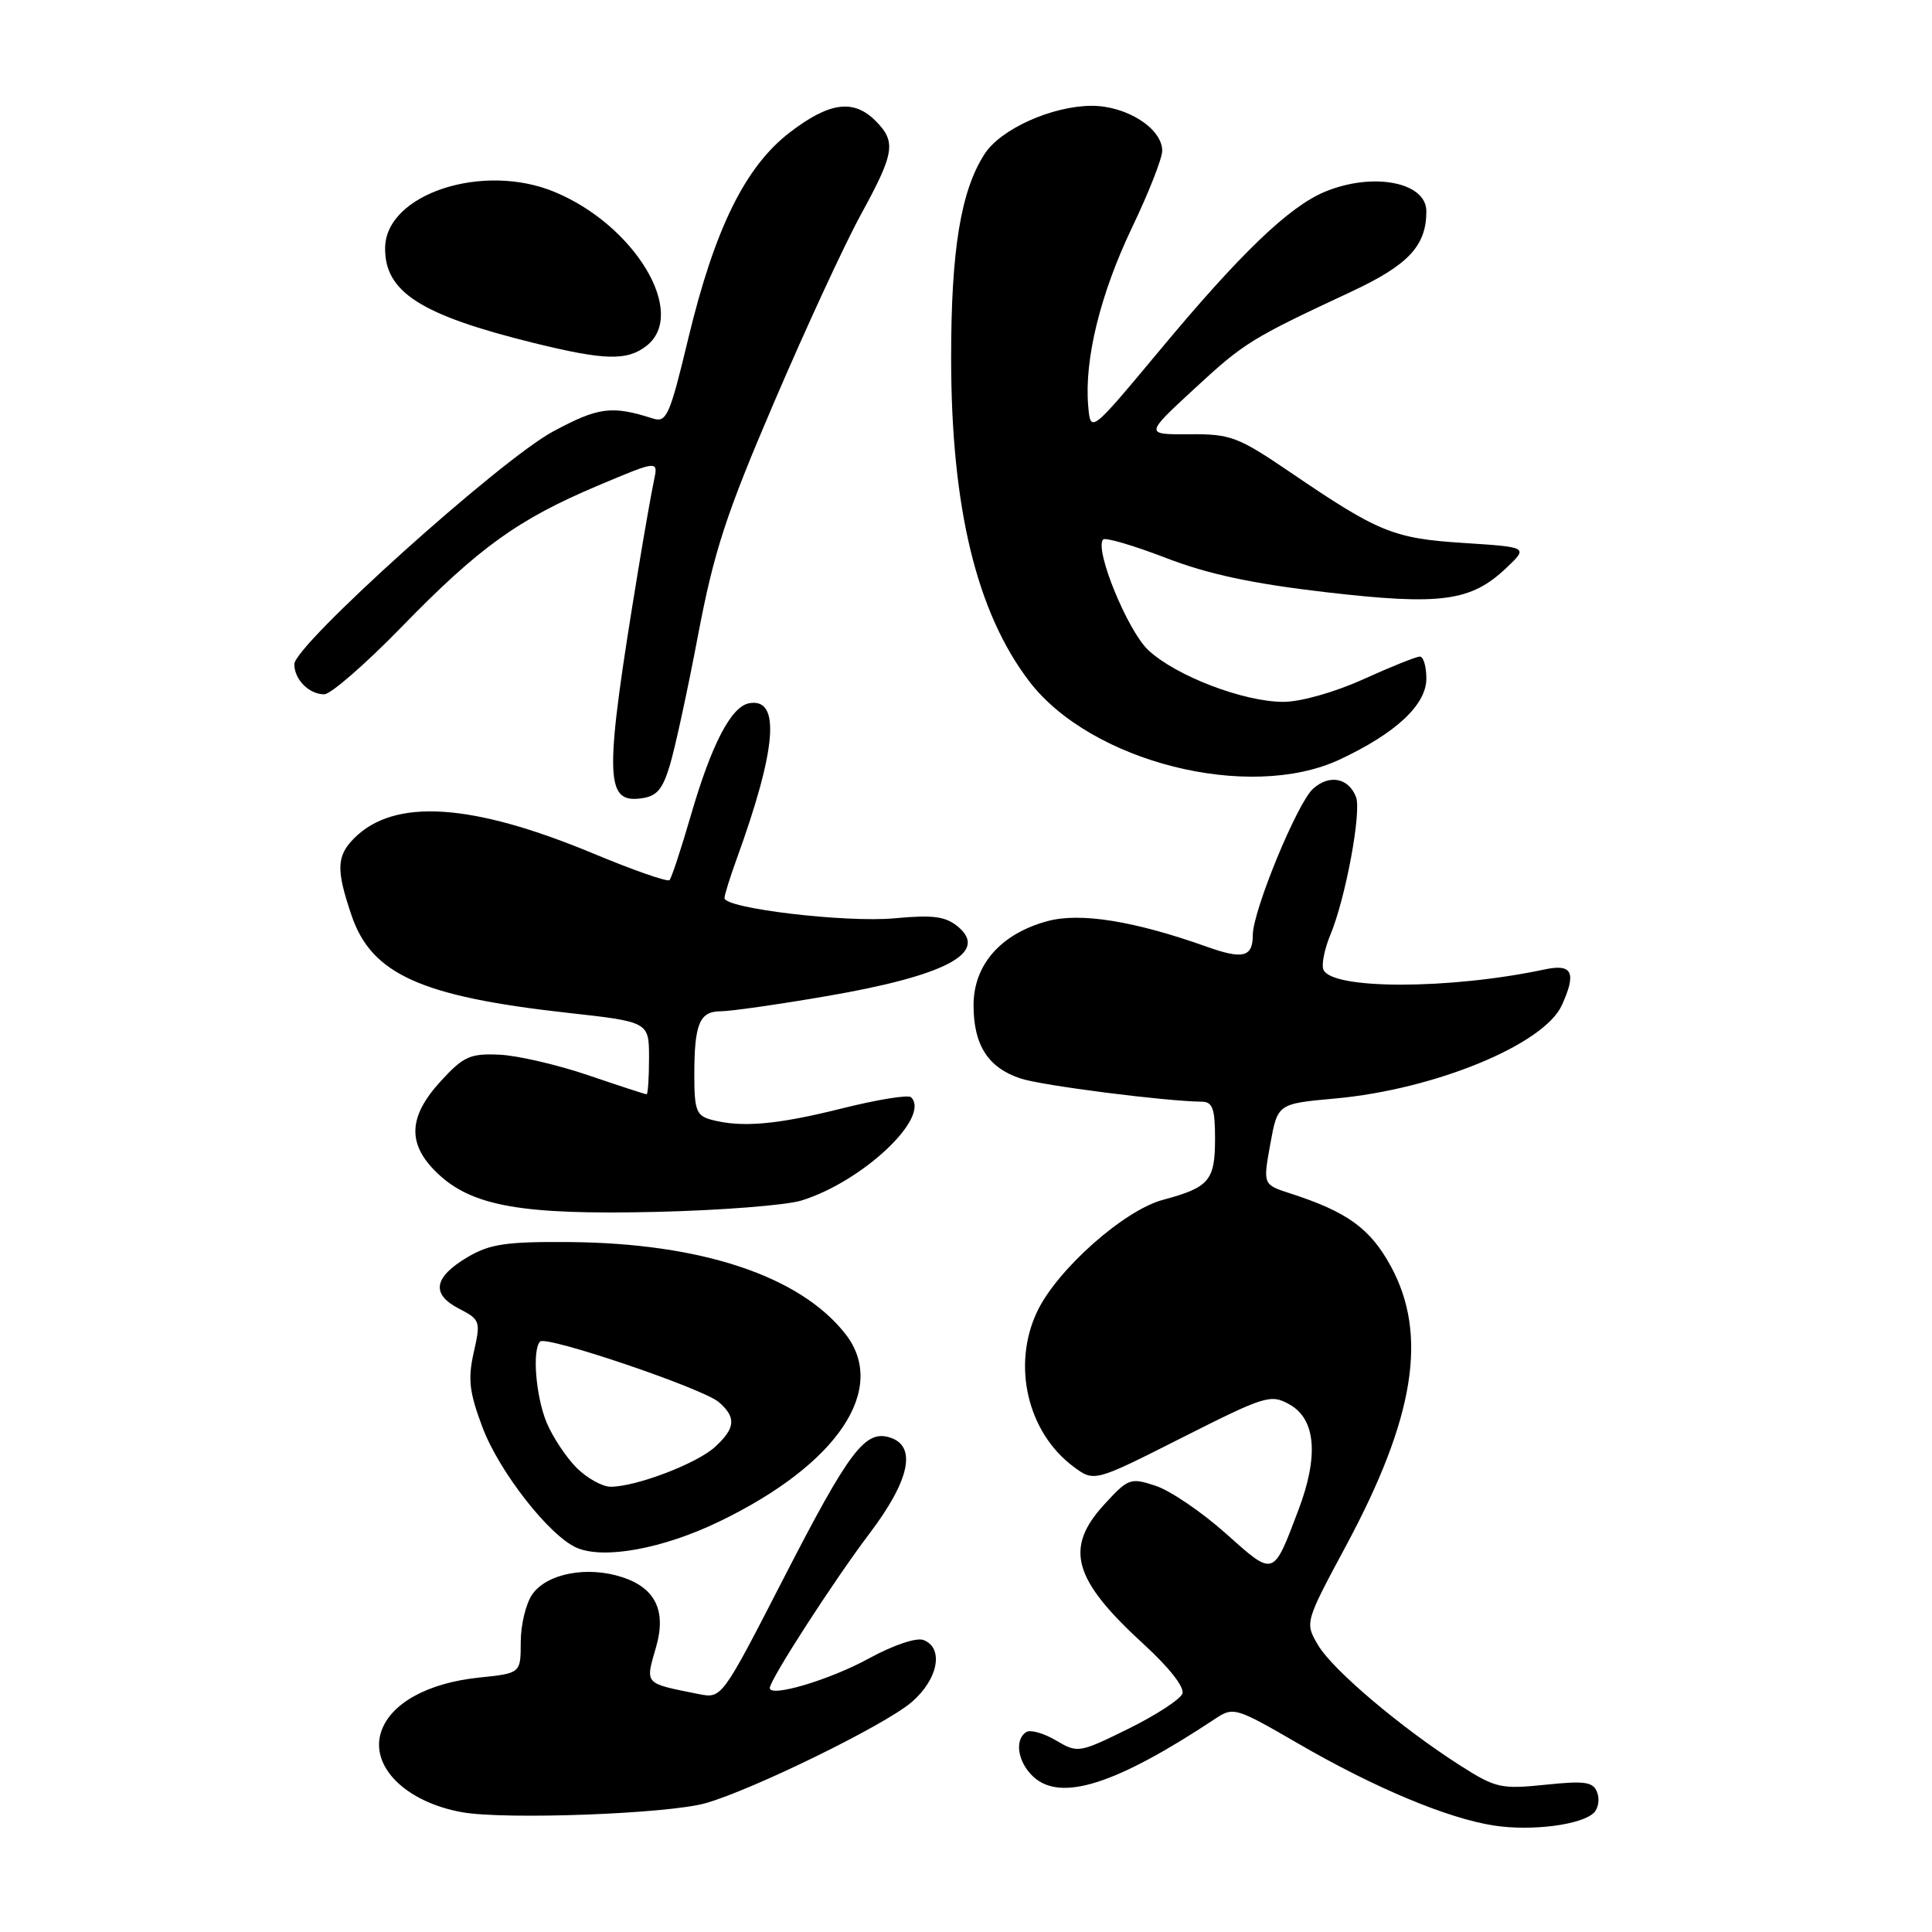 <?xml version="1.0" encoding="UTF-8" standalone="no"?>
<!DOCTYPE svg PUBLIC "-//W3C//DTD SVG 1.1//EN" "http://www.w3.org/Graphics/SVG/1.1/DTD/svg11.dtd" >
<svg xmlns="http://www.w3.org/2000/svg" xmlns:xlink="http://www.w3.org/1999/xlink" version="1.1" viewBox="0 0 256 256">
 <g >
 <path fill="currentColor"
d=" M 211.21 240.19 C 211.79 239.61 211.98 238.39 211.63 237.49 C 211.10 236.10 210.02 235.94 204.75 236.49 C 198.90 237.09 198.18 236.93 193.50 233.95 C 185.64 228.93 176.60 221.28 174.66 218.00 C 172.89 215.00 172.89 215.00 178.40 204.74 C 187.47 187.83 189.22 176.85 184.30 167.80 C 181.56 162.77 178.52 160.57 170.92 158.12 C 167.35 156.96 167.35 156.96 168.32 151.60 C 169.29 146.25 169.29 146.25 176.89 145.56 C 190.09 144.37 204.57 138.42 206.95 133.20 C 208.91 128.90 208.35 127.68 204.75 128.44 C 192.11 131.14 176.38 131.15 175.35 128.46 C 175.09 127.79 175.51 125.72 176.28 123.87 C 178.29 119.06 180.43 107.56 179.68 105.61 C 178.70 103.06 176.13 102.57 173.98 104.52 C 171.88 106.42 166.00 120.70 166.00 123.91 C 166.00 126.83 164.69 127.16 159.86 125.43 C 150.30 122.03 143.15 120.88 138.81 122.05 C 132.62 123.72 129.00 127.83 129.00 133.20 C 129.00 138.49 130.94 141.50 135.25 142.91 C 138.10 143.85 154.43 145.93 159.25 145.98 C 160.68 146.00 161.00 146.91 161.00 150.88 C 161.00 156.43 160.23 157.34 154.11 158.98 C 148.93 160.36 140.07 168.23 137.43 173.79 C 134.06 180.89 136.14 189.79 142.24 194.34 C 144.99 196.38 144.99 196.38 156.62 190.50 C 167.67 184.92 168.38 184.70 170.87 186.10 C 174.35 188.04 174.76 192.93 172.05 200.08 C 168.66 209.02 168.88 208.95 162.41 203.18 C 159.24 200.35 155.07 197.52 153.14 196.88 C 149.78 195.77 149.50 195.88 146.32 199.35 C 141.00 205.15 142.18 209.30 151.55 217.87 C 154.93 220.96 156.99 223.59 156.67 224.42 C 156.38 225.18 153.15 227.28 149.50 229.08 C 142.98 232.29 142.80 232.31 139.93 230.62 C 138.31 229.66 136.55 229.16 136.00 229.50 C 134.37 230.51 134.86 233.56 136.96 235.46 C 140.61 238.77 147.89 236.44 161.00 227.76 C 163.43 226.14 163.73 226.23 172.00 231.02 C 182.17 236.92 191.86 240.97 198.00 241.90 C 203.00 242.66 209.60 241.80 211.21 240.19 Z  M 93.50 238.93 C 99.78 237.14 117.16 228.63 120.75 225.58 C 124.30 222.57 125.12 218.37 122.37 217.31 C 121.43 216.95 118.35 217.99 115.12 219.76 C 109.93 222.60 102.00 224.96 102.00 223.67 C 102.00 222.59 110.51 209.41 115.22 203.19 C 120.55 196.15 121.52 191.62 117.93 190.48 C 114.63 189.43 112.55 192.18 103.79 209.22 C 95.64 225.08 95.64 225.08 92.57 224.47 C 85.26 223.00 85.49 223.26 86.95 218.18 C 88.30 213.45 86.84 210.43 82.50 209.00 C 77.84 207.46 72.48 208.48 70.53 211.26 C 69.69 212.46 69.00 215.31 69.00 217.58 C 69.00 221.72 69.00 221.72 63.46 222.29 C 56.73 222.99 51.84 225.66 50.54 229.36 C 48.92 233.98 53.68 238.77 61.23 240.13 C 66.95 241.15 88.50 240.35 93.50 238.93 Z  M 95.31 201.61 C 111.01 194.04 117.73 184.02 112.00 176.73 C 105.98 169.07 92.93 164.73 75.50 164.58 C 67.12 164.51 64.93 164.83 62.00 166.55 C 57.47 169.22 57.07 171.47 60.81 173.40 C 63.64 174.86 63.71 175.07 62.77 179.21 C 61.98 182.75 62.18 184.48 63.94 189.15 C 66.15 195.02 72.81 203.53 76.42 205.09 C 80.03 206.65 87.86 205.21 95.31 201.61 Z  M 106.18 159.08 C 114.29 156.58 123.37 148.03 120.72 145.39 C 120.36 145.03 116.25 145.70 111.57 146.87 C 102.90 149.04 98.26 149.44 94.25 148.37 C 92.28 147.84 92.00 147.12 92.00 142.47 C 92.00 135.65 92.69 134.00 95.51 134.00 C 96.77 134.00 103.03 133.11 109.43 132.01 C 125.28 129.30 131.09 126.24 126.94 122.79 C 125.28 121.42 123.66 121.20 118.53 121.68 C 112.07 122.28 96.00 120.37 96.00 119.00 C 96.00 118.59 96.72 116.28 97.59 113.88 C 102.93 99.18 103.47 92.38 99.24 93.19 C 96.87 93.65 94.28 98.63 91.57 107.95 C 90.26 112.46 88.98 116.36 88.71 116.62 C 88.45 116.89 83.90 115.30 78.60 113.09 C 62.52 106.40 52.26 105.74 46.95 111.05 C 44.58 113.42 44.52 115.24 46.59 121.32 C 49.24 129.09 55.78 132.04 75.17 134.20 C 86.00 135.40 86.00 135.40 86.00 140.20 C 86.00 142.84 85.85 145.00 85.68 145.00 C 85.50 145.00 82.01 143.86 77.93 142.47 C 73.84 141.08 68.54 139.85 66.15 139.75 C 62.29 139.58 61.41 139.98 58.40 143.26 C 54.07 147.99 53.93 151.60 57.94 155.44 C 62.52 159.83 69.13 161.00 87.00 160.58 C 95.53 160.38 104.15 159.70 106.18 159.08 Z  M 88.73 101.50 C 89.41 99.30 91.10 91.53 92.48 84.24 C 94.61 73.04 96.18 68.21 102.60 53.24 C 106.78 43.48 111.95 32.29 114.10 28.38 C 118.55 20.24 118.78 18.78 116.00 16.00 C 113.10 13.10 109.91 13.53 104.71 17.50 C 98.76 22.04 94.71 30.25 91.19 44.89 C 88.74 55.11 88.32 56.04 86.50 55.45 C 81.05 53.71 79.31 53.94 73.29 57.17 C 66.28 60.94 39.00 85.48 39.00 88.01 C 39.00 90.04 40.95 92.00 42.96 92.00 C 43.82 92.00 48.42 88.00 53.18 83.11 C 63.46 72.54 68.64 68.81 79.29 64.32 C 87.24 60.97 87.24 60.97 86.64 63.73 C 86.32 65.25 85.38 70.55 84.57 75.50 C 80.09 102.71 80.11 106.35 84.78 105.81 C 86.98 105.56 87.74 104.73 88.73 101.50 Z  M 177.50 100.65 C 184.96 97.16 189.00 93.39 189.00 89.91 C 189.00 88.31 188.61 87.00 188.14 87.00 C 187.66 87.00 184.30 88.35 180.66 90.00 C 176.86 91.72 172.35 93.00 170.06 93.00 C 164.79 93.00 155.82 89.57 152.16 86.15 C 149.39 83.56 144.96 72.70 146.18 71.48 C 146.48 71.19 150.21 72.28 154.47 73.92 C 160.05 76.08 165.96 77.34 175.69 78.47 C 190.95 80.24 194.91 79.70 199.60 75.25 C 202.50 72.50 202.50 72.50 194.00 71.95 C 184.63 71.35 182.70 70.56 171.00 62.60 C 164.04 57.87 163.08 57.50 157.60 57.54 C 151.69 57.58 151.69 57.58 158.23 51.54 C 164.87 45.40 165.73 44.87 179.07 38.64 C 186.64 35.10 189.00 32.57 189.00 27.99 C 189.00 24.12 181.89 22.77 175.53 25.42 C 170.78 27.41 164.34 33.59 153.66 46.43 C 144.50 57.42 144.50 57.42 144.19 53.75 C 143.67 47.58 145.81 38.92 150.00 30.15 C 152.20 25.56 154.00 20.98 154.00 19.98 C 154.00 17.01 149.26 14.00 144.62 14.02 C 139.40 14.05 132.65 17.08 130.50 20.35 C 127.32 25.22 126.02 33.07 126.03 47.50 C 126.04 67.24 129.39 81.12 136.38 90.28 C 144.54 100.97 165.49 106.25 177.50 100.65 Z  M 85.71 45.79 C 91.10 41.49 84.15 29.88 73.53 25.45 C 64.01 21.47 51.13 25.69 51.03 32.82 C 50.95 38.69 55.71 41.74 70.75 45.45 C 80.17 47.77 83.14 47.84 85.71 45.79 Z  M 76.40 194.49 C 75.02 193.11 73.24 190.42 72.44 188.52 C 71.00 185.07 70.49 178.84 71.57 177.76 C 72.39 176.94 93.17 183.98 95.25 185.79 C 97.58 187.81 97.46 189.23 94.75 191.72 C 92.37 193.92 84.29 197.00 80.92 197.00 C 79.81 197.00 77.78 195.87 76.40 194.49 Z "/>
</g>
</svg>